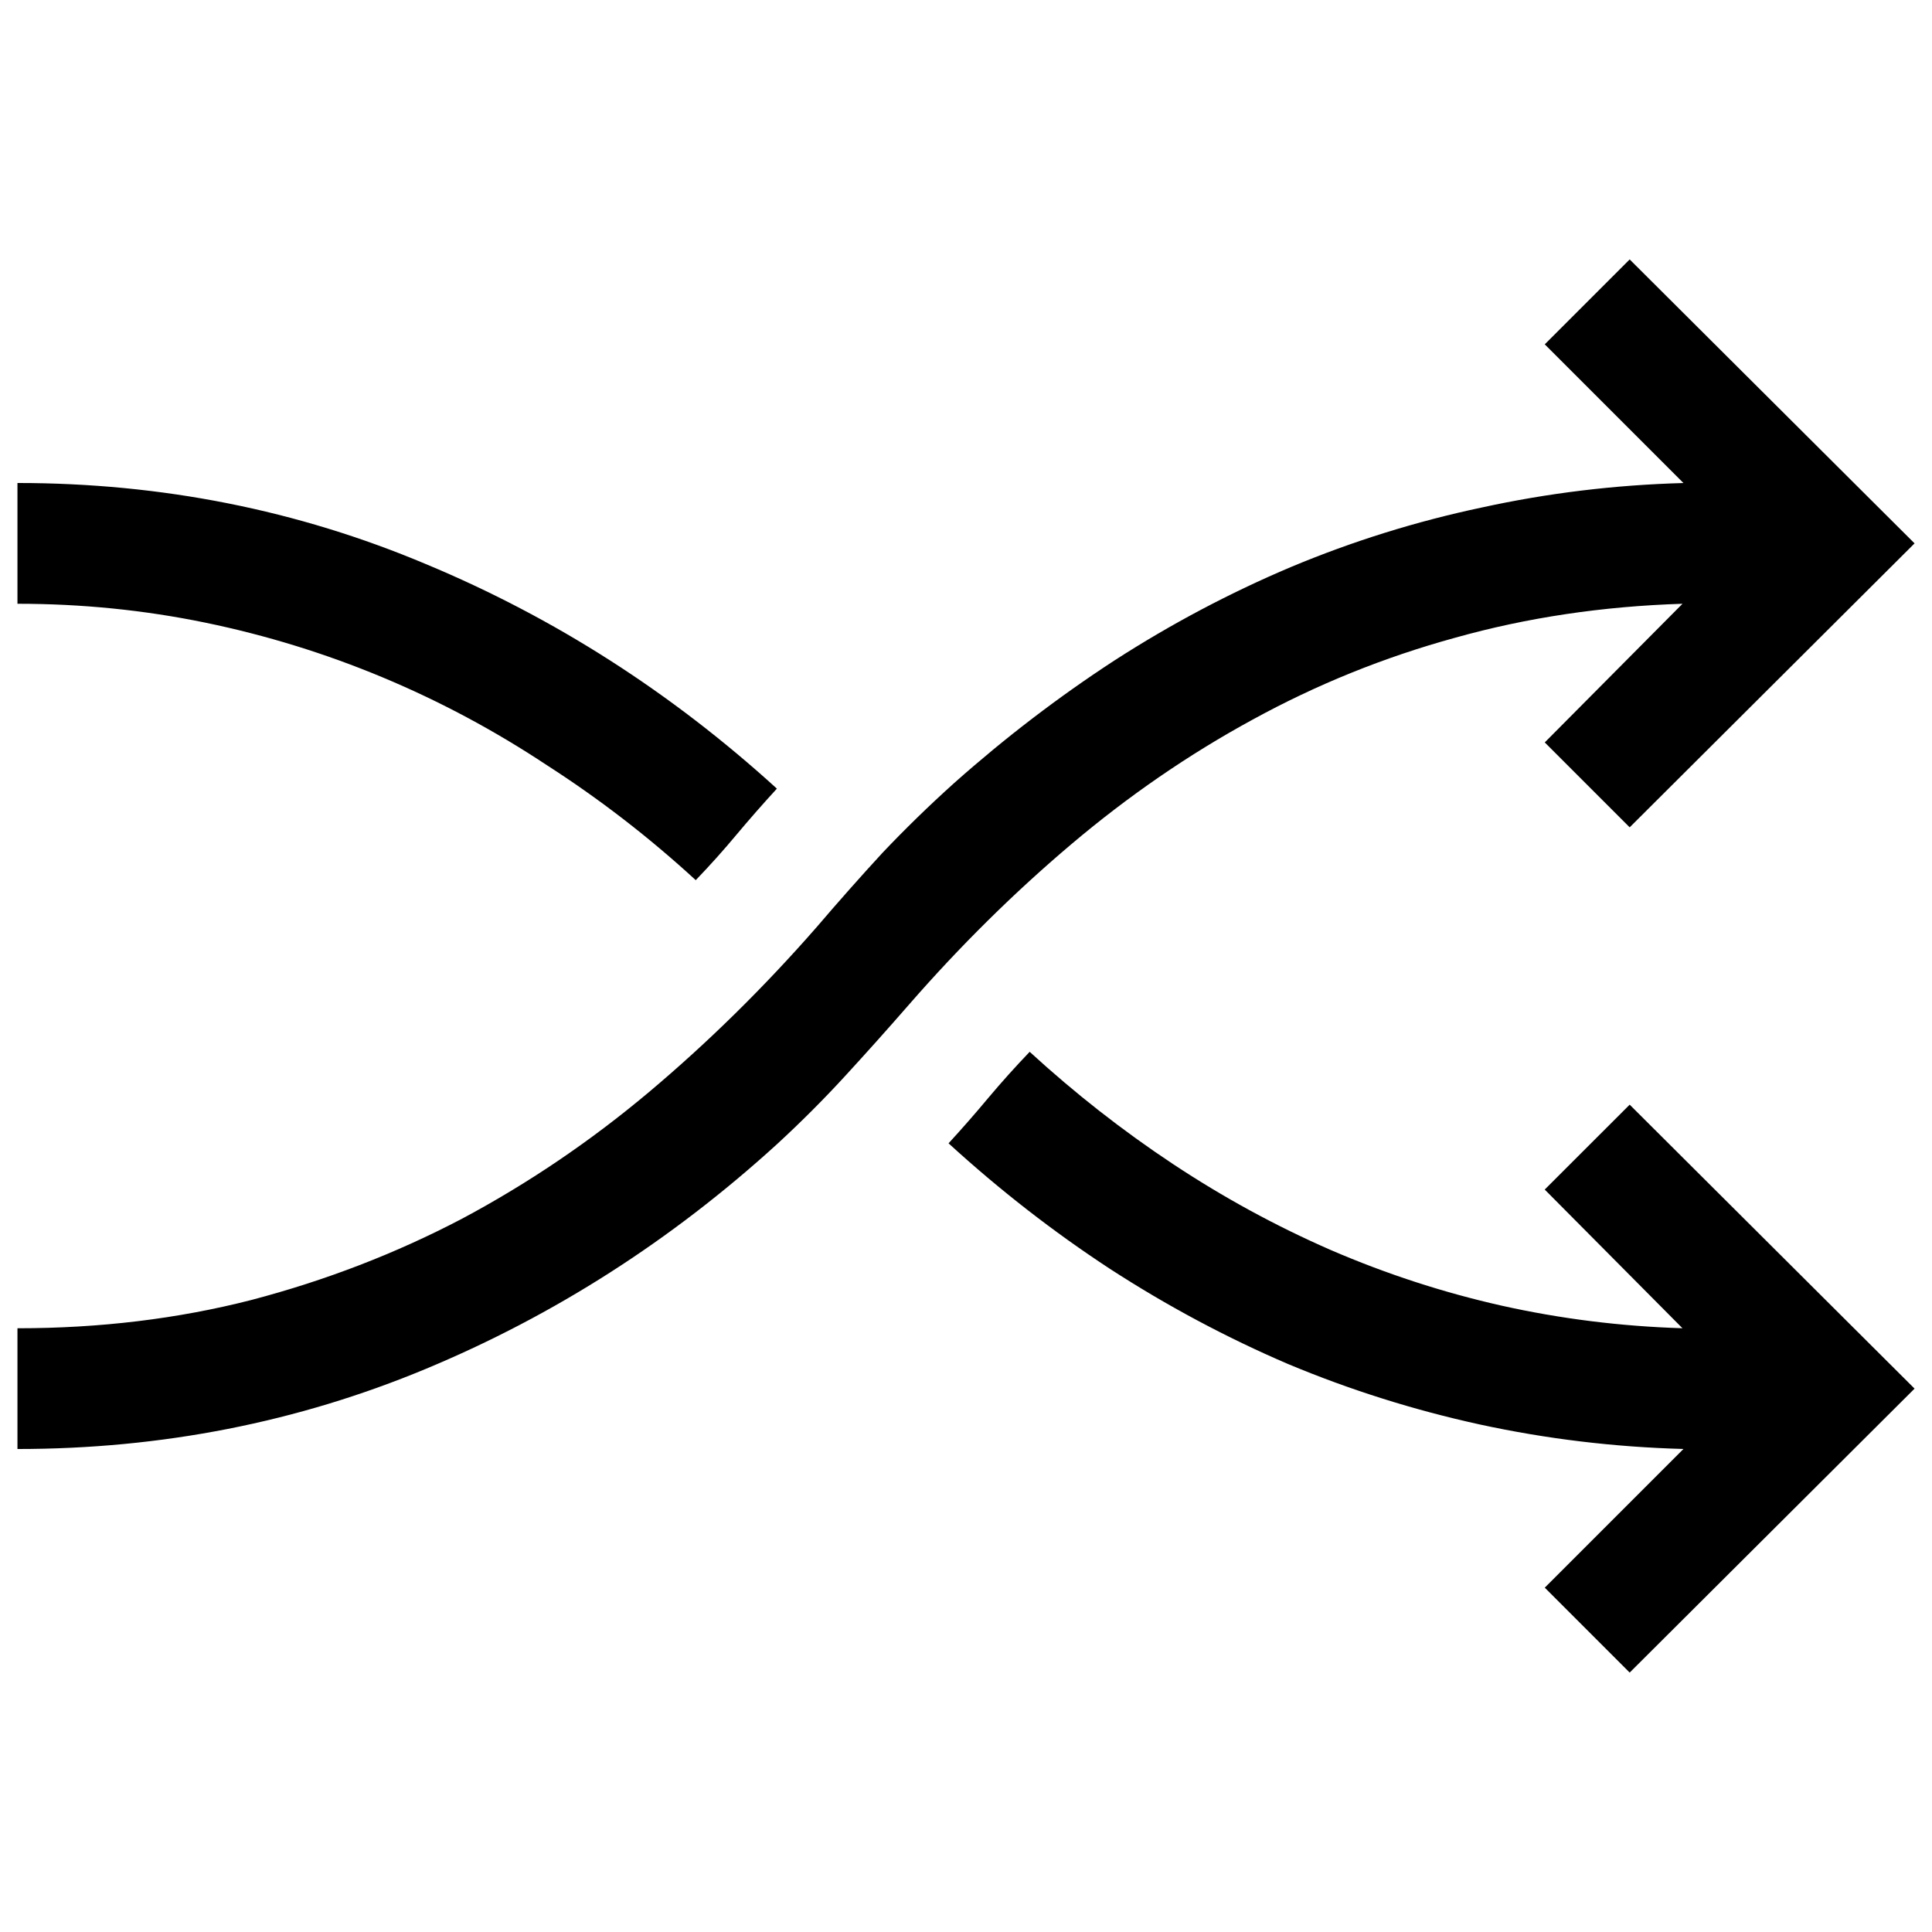 <?xml version="1.0" encoding="UTF-8" standalone="no"?>
<!-- Created with Inkscape (http://www.inkscape.org/) -->

<svg
   width="256"
   height="256"
   viewBox="0 0 67.733 67.733"
   version="1.1"
   id="svg1541"
   inkscape:version="1.1 (c68e22c387, 2021-05-23)"
   sodipodi:docname="Shuffle.svg"
   inkscape:export-filename="C:\Users\bryan\OneDrive\Documents\iTunes.SMTC-Design\shuffle.png"
   inkscape:export-xdpi="96"
   inkscape:export-ydpi="96"
   xmlns:inkscape="http://www.inkscape.org/namespaces/inkscape"
   xmlns:sodipodi="http://sodipodi.sourceforge.net/DTD/sodipodi-0.dtd"
   xmlns="http://www.w3.org/2000/svg"
   xmlns:svg="http://www.w3.org/2000/svg">
  <sodipodi:namedview
     id="namedview1543"
     pagecolor="#ffffff"
     bordercolor="#666666"
     borderopacity="1.0"
     inkscape:pageshadow="2"
     inkscape:pageopacity="0.0"
     inkscape:pagecheckerboard="0"
     inkscape:document-units="mm"
     showgrid="false"
     units="px"
     inkscape:zoom="0.73406285"
     inkscape:cx="451.59621"
     inkscape:cy="318.09265"
     inkscape:window-width="1920"
     inkscape:window-height="1009"
     inkscape:window-x="-8"
     inkscape:window-y="-8"
     inkscape:window-maximized="1"
     inkscape:current-layer="layer1" />
  <defs
     id="defs1538" />
  <g
     inkscape:label="Layer 1"
     inkscape:groupmode="layer"
     id="layer1">
    <path
       d="m 58.986,21.167 q -4.2,0.132 -7.971,1.191 -3.737,1.025 -7.111,2.877 -3.34,1.819 -6.35,4.366 -3.01,2.547 -5.689,5.622 -1.124,1.29 -2.249,2.514 -1.124,1.224 -2.381,2.381 -5.556,5.06 -12.303,7.871 Q 8.186,50.8 0.612,50.8 v -4.233 q 4.333,0 8.202,-0.992 3.903,-1.025 7.375,-2.844 3.473,-1.852 6.548,-4.432 3.109,-2.613 5.887,-5.788 1.158,-1.356 2.315,-2.613 1.191,-1.257 2.514,-2.447 2.679,-2.381 5.622,-4.299 2.977,-1.918 6.185,-3.274 3.241,-1.356 6.681,-2.084 3.473,-0.761 7.078,-0.86 l -4.862,-4.862 2.977,-2.977 9.988,9.955 -9.988,9.955 -2.977,-2.977 z M 27.236,27.649 q -0.728,0.794 -1.422,1.621 -0.661,0.794 -1.422,1.587 -2.447,-2.249 -5.226,-4.035 -2.745,-1.819 -5.755,-3.076 Q 10.401,22.49 7.193,21.828 3.985,21.167 0.612,21.167 V 16.933 q 7.574,0 14.321,2.844 6.747,2.811 12.303,7.871 z m 29.898,11.079 9.988,9.955 -9.988,9.955 -2.977,-2.977 4.862,-4.862 q -3.638,-0.099 -7.144,-0.86 -3.473,-0.761 -6.714,-2.117 -3.241,-1.389 -6.251,-3.34 -2.977,-1.951 -5.655,-4.399 0.728,-0.794 1.389,-1.587 0.695,-0.827 1.455,-1.621 2.381,2.183 5.027,3.936 2.646,1.753 5.523,3.01 2.91,1.257 5.986,1.951 3.109,0.695 6.35,0.794 l -4.829,-4.862 z"
       id="path11836" />
  </g>
</svg>
